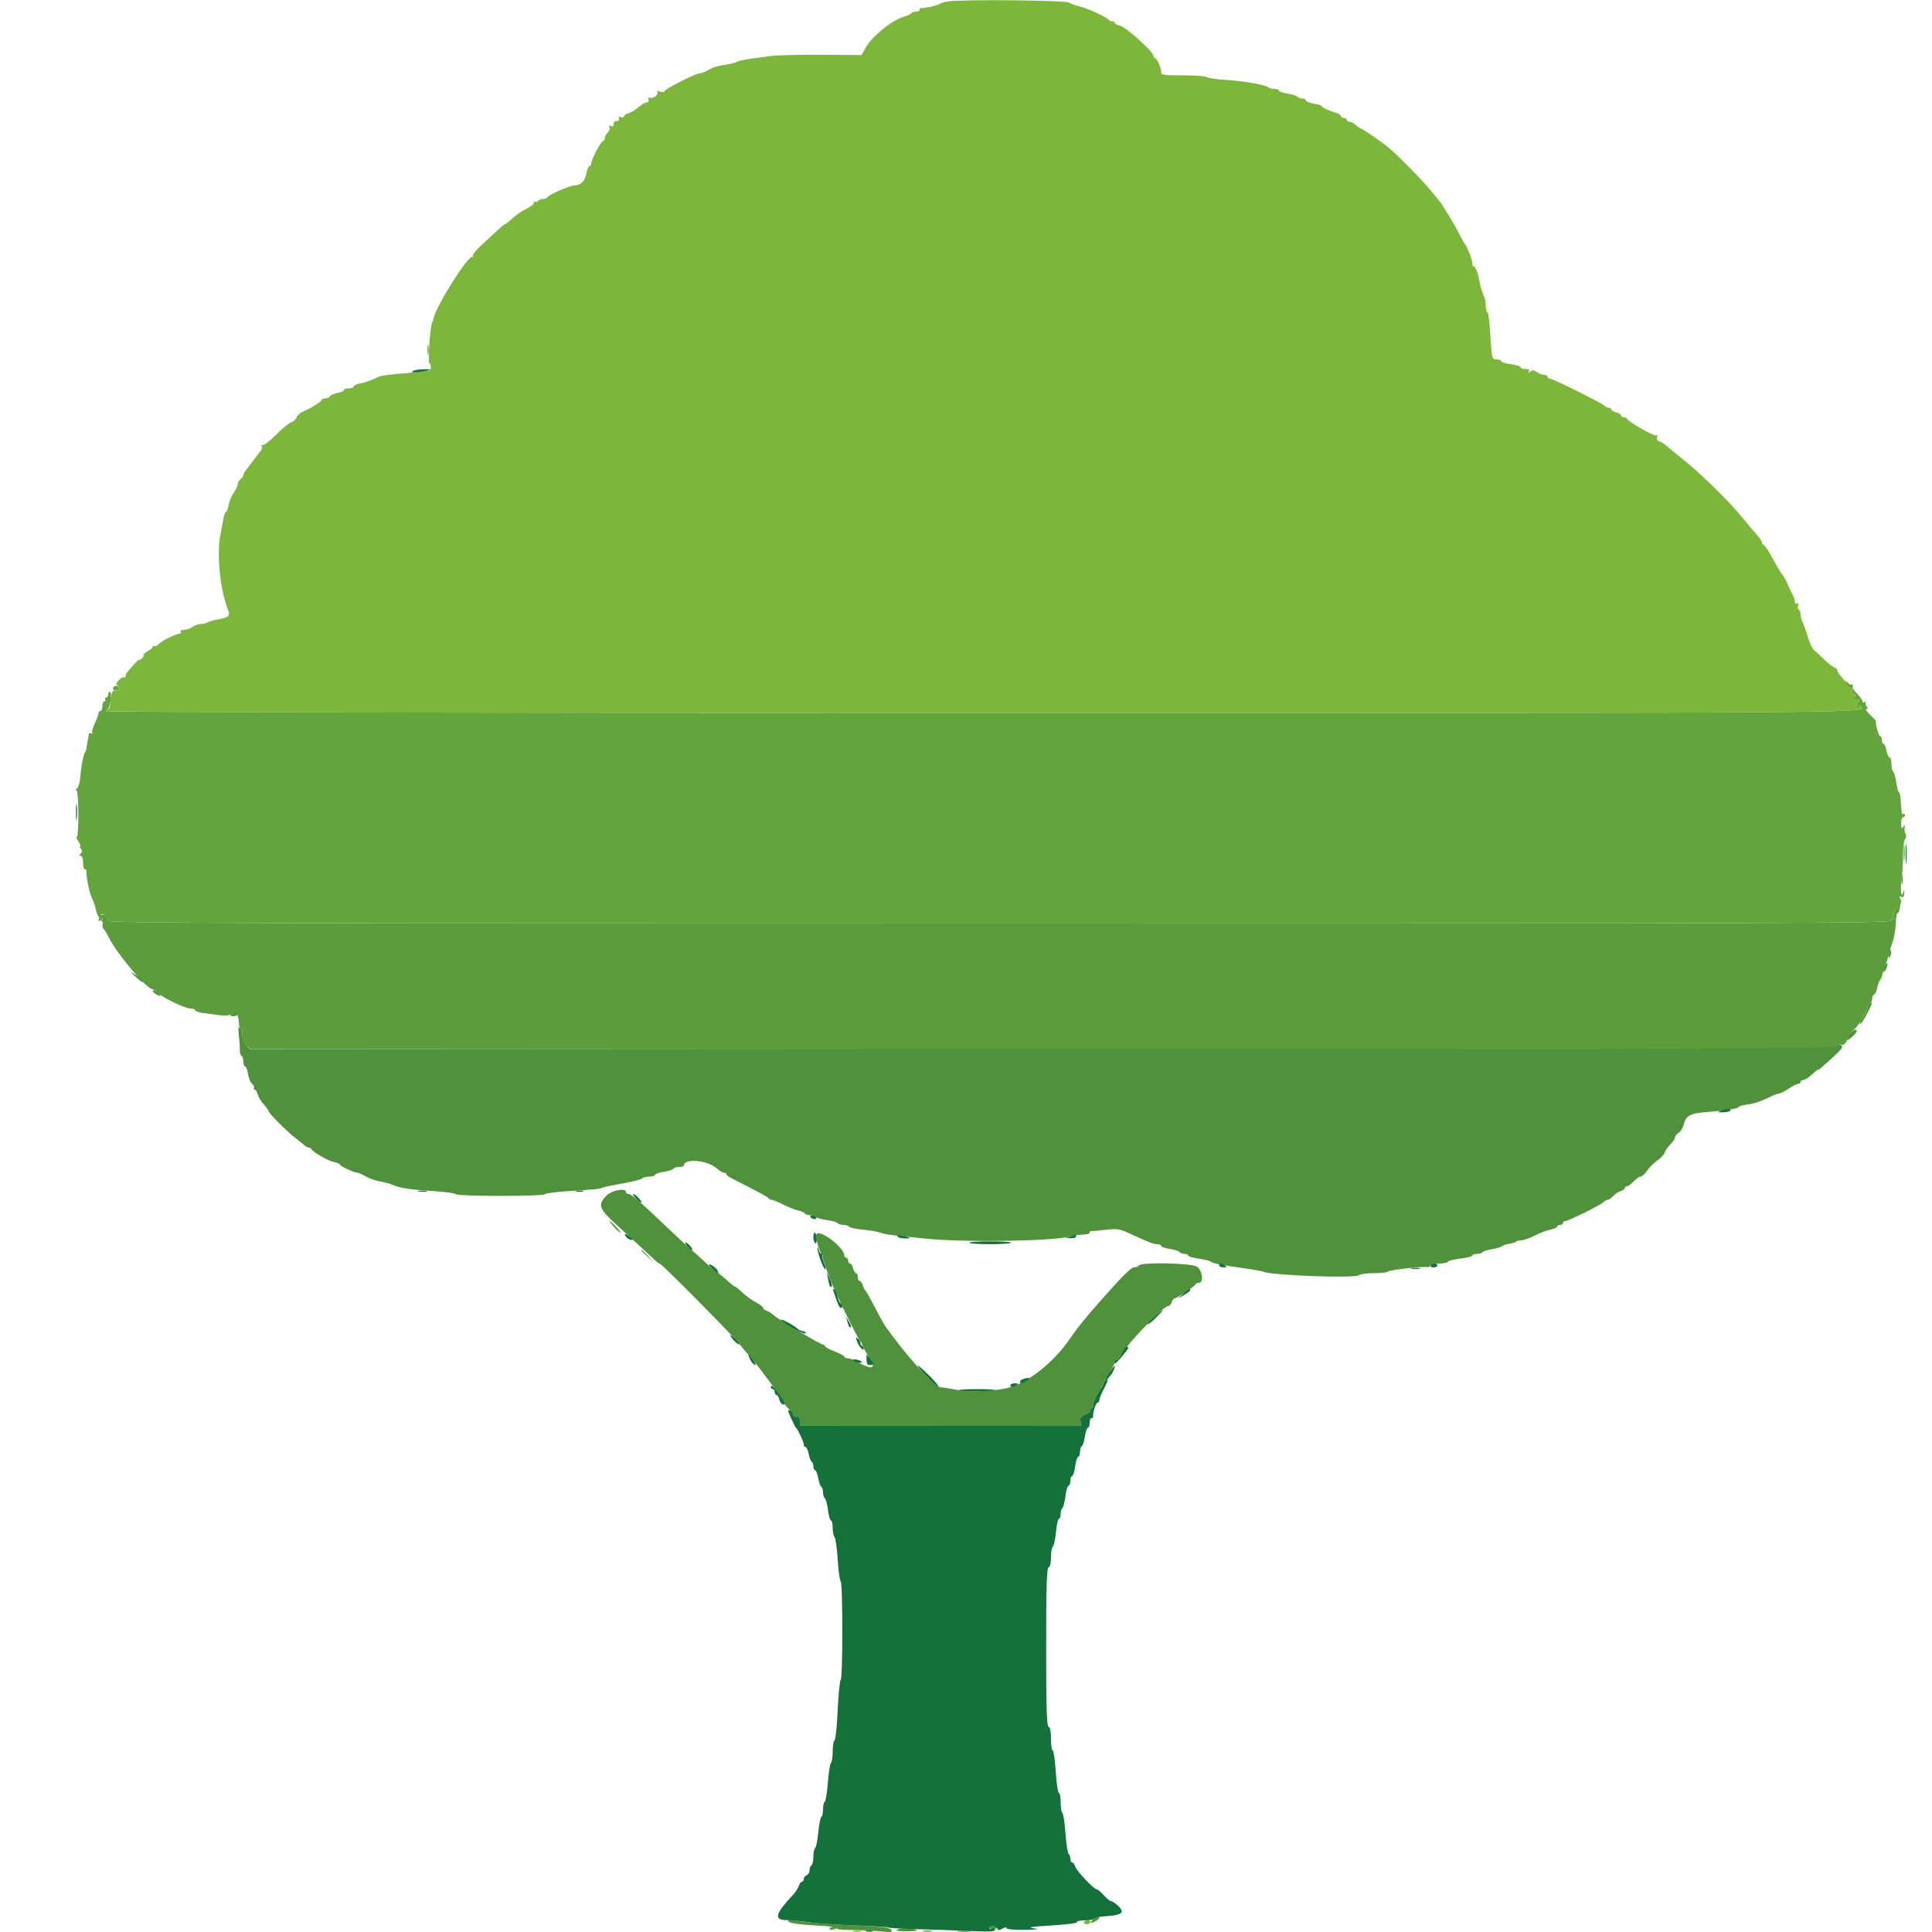 <svg id="svg" version="1.1" xmlns="http://www.w3.org/2000/svg" xmlns:xlink="http://www.w3.org/1999/xlink" width="400" height="400" viewBox="0, 0, 400,400"><g id="svgg"><path id="path0" d="M196.200 0.301 C 195.540 0.395,194.820 0.611,194.600 0.783 C 194.180 1.111,191.216 1.783,190.700 1.667 C 190.535 1.630,190.400 1.780,190.400 2.000 C 190.400 2.220,190.051 2.400,189.624 2.400 C 189.197 2.400,188.748 2.560,188.627 2.756 C 188.506 2.951,187.957 3.224,187.407 3.363 C 184.922 3.986,180.599 7.426,179.224 9.872 L 178.366 11.400 170.083 11.341 C 165.527 11.309,160.720 11.431,159.400 11.613 C 158.080 11.794,156.100 12.069,155.000 12.224 C 153.900 12.378,152.820 12.638,152.600 12.802 C 152.380 12.965,151.319 13.227,150.241 13.383 C 149.164 13.539,147.904 13.860,147.441 14.096 C 145.639 15.015,145.196 15.200,144.797 15.200 C 144.011 15.200,137.600 18.455,137.600 18.854 C 137.600 19.084,137.218 19.137,136.700 18.977 C 136.205 18.825,135.926 18.834,136.081 18.998 C 136.504 19.446,135.263 20.510,134.610 20.259 C 134.233 20.115,134.116 20.236,134.263 20.620 C 134.394 20.962,134.248 21.200,133.905 21.200 C 133.586 21.200,132.801 21.655,132.162 22.210 C 131.523 22.766,130.595 23.326,130.100 23.454 C 129.605 23.582,129.200 23.866,129.200 24.086 C 129.200 24.306,128.910 24.374,128.555 24.238 C 128.113 24.068,127.978 24.165,128.124 24.546 C 128.256 24.891,128.084 25.082,127.668 25.050 C 127.273 25.021,127.021 25.273,127.050 25.668 C 127.084 26.115,126.896 26.258,126.485 26.100 C 126.079 25.945,125.968 26.025,126.160 26.335 C 126.320 26.594,126.170 27.088,125.826 27.432 C 125.481 27.776,125.200 28.314,125.200 28.629 C 125.200 28.943,125.046 29.200,124.857 29.200 C 124.439 29.200,122.400 33.049,122.400 33.837 C 122.400 34.147,122.240 34.400,122.045 34.400 C 121.849 34.400,121.564 35.066,121.411 35.880 C 121.104 37.520,120.258 38.368,118.911 38.387 C 117.941 38.401,113.482 40.373,113.267 40.884 C 113.193 41.058,112.799 41.200,112.390 41.200 C 111.982 41.200,111.534 41.383,111.396 41.607 C 111.258 41.830,110.949 41.892,110.711 41.745 C 110.472 41.597,110.389 41.659,110.527 41.881 C 110.664 42.104,110.117 42.627,109.309 43.043 C 107.759 43.842,106.755 44.550,105.540 45.700 C 105.133 46.085,104.702 46.400,104.583 46.400 C 104.372 46.400,103.019 47.607,99.373 51.047 C 98.413 51.953,97.742 52.808,97.881 52.947 C 98.020 53.086,97.941 53.200,97.706 53.200 C 96.696 53.200,90.341 63.309,89.818 65.745 C 89.765 65.995,89.603 66.470,89.459 66.800 C 89.045 67.746,88.537 75.200,88.886 75.200 C 89.059 75.200,89.200 75.580,89.200 76.044 C 89.200 76.769,89.008 76.865,87.828 76.727 C 87.073 76.639,86.528 76.683,86.616 76.825 C 86.703 76.967,85.062 77.204,82.967 77.351 C 80.872 77.499,78.853 77.774,78.479 77.963 C 77.022 78.701,75.746 79.164,74.500 79.408 C 73.785 79.549,73.200 79.829,73.200 80.032 C 73.200 80.234,72.750 80.400,72.200 80.400 C 71.650 80.400,71.200 80.560,71.200 80.755 C 71.200 80.951,70.583 81.227,69.829 81.368 C 69.075 81.510,68.397 81.808,68.323 82.030 C 68.249 82.253,67.794 82.465,67.311 82.502 C 66.829 82.538,66.518 82.651,66.620 82.753 C 66.836 82.970,64.297 84.576,62.716 85.223 C 62.120 85.467,61.526 86.003,61.396 86.413 C 61.266 86.823,60.773 87.282,60.301 87.431 C 59.829 87.581,58.391 88.766,57.104 90.065 C 55.781 91.400,54.572 92.306,54.321 92.151 C 54.053 91.986,53.989 92.058,54.159 92.333 C 54.314 92.584,54.250 93.017,54.016 93.295 C 53.782 93.573,53.055 94.520,52.400 95.400 C 51.745 96.280,51.027 97.217,50.805 97.483 C 50.582 97.749,50.400 98.132,50.400 98.334 C 50.400 98.536,50.130 98.926,49.800 99.200 C 49.470 99.474,49.200 99.963,49.200 100.287 C 49.200 100.611,48.829 101.398,48.375 102.034 C 47.922 102.671,47.448 103.824,47.323 104.596 C 47.198 105.368,46.959 106.000,46.791 106.000 C 46.624 106.000,46.388 106.585,46.266 107.300 C 46.144 108.015,45.867 109.500,45.650 110.600 C 44.827 114.779,45.528 121.926,47.177 126.167 C 47.708 127.530,47.390 127.860,45.200 128.216 C 44.430 128.341,43.487 128.614,43.105 128.822 C 42.723 129.030,42.003 129.206,41.505 129.213 C 41.007 129.220,40.251 129.490,39.824 129.813 C 39.396 130.136,38.621 130.400,38.100 130.400 C 37.570 130.400,37.262 130.576,37.400 130.800 C 37.536 131.020,37.447 131.200,37.202 131.200 C 36.437 131.200,33.356 132.730,32.820 133.376 C 32.539 133.714,32.150 133.893,31.955 133.772 C 31.760 133.651,31.600 133.713,31.600 133.909 C 31.600 134.105,31.156 134.502,30.614 134.793 C 30.071 135.083,29.692 135.428,29.772 135.560 C 29.851 135.692,29.665 136.032,29.358 136.316 C 29.051 136.599,28.800 136.725,28.800 136.595 C 28.800 136.391,27.770 137.462,26.406 139.083 C 26.183 139.349,26.000 139.764,26.000 140.007 C 26.000 140.249,25.844 140.351,25.653 140.233 C 25.463 140.115,24.968 140.401,24.553 140.868 C 24.037 141.449,23.950 141.770,24.278 141.884 C 24.540 141.976,24.660 142.299,24.544 142.601 C 24.429 142.902,24.102 143.061,23.819 142.952 C 23.257 142.736,22.814 143.937,22.805 145.700 C 22.802 146.305,22.620 146.800,22.400 146.800 C 22.180 146.800,22.000 146.980,22.000 147.200 C 22.000 147.466,82.855 147.600,203.765 147.600 C 394.534 147.600,386.720 147.664,385.014 146.112 C 384.826 145.940,384.801 146.025,384.959 146.300 C 385.118 146.575,385.057 146.800,384.824 146.800 C 384.228 146.800,384.293 145.310,384.900 145.065 C 385.175 144.954,384.950 144.835,384.400 144.800 C 383.850 144.765,383.636 144.642,383.924 144.527 C 384.328 144.365,384.282 144.127,383.724 143.490 C 383.228 142.923,383.189 142.768,383.600 142.997 C 383.930 143.180,383.750 142.862,383.200 142.288 C 381.151 140.152,380.400 139.217,380.400 138.802 C 380.400 138.567,380.085 138.260,379.700 138.120 C 379.315 137.980,378.419 137.279,377.709 136.562 C 376.998 135.844,376.088 135.020,375.686 134.729 C 375.284 134.438,374.640 133.120,374.254 131.800 C 373.869 130.480,373.384 129.087,373.177 128.705 C 372.969 128.323,372.800 127.659,372.800 127.229 C 372.800 126.799,372.628 126.341,372.417 126.211 C 372.207 126.081,372.148 125.681,372.285 125.322 C 372.453 124.885,372.381 124.765,372.068 124.958 C 371.786 125.132,371.600 124.997,371.600 124.618 C 371.600 124.272,371.429 123.677,371.219 123.295 C 371.010 122.913,370.522 121.880,370.135 121.000 C 369.747 120.120,369.244 119.205,369.015 118.968 C 368.787 118.730,367.895 117.245,367.033 115.668 C 366.170 114.090,365.315 112.800,365.133 112.800 C 364.950 112.800,364.800 112.600,364.800 112.356 C 364.800 112.112,364.445 111.527,364.011 111.056 C 363.578 110.585,362.117 108.850,360.765 107.200 C 357.592 103.327,351.776 97.684,347.538 94.367 C 346.582 93.619,345.453 92.693,345.029 92.308 C 344.606 91.924,343.940 91.508,343.550 91.384 C 343.095 91.240,342.930 90.928,343.088 90.514 C 343.245 90.105,343.176 89.968,342.899 90.139 C 342.485 90.395,337.151 87.358,336.867 86.706 C 336.793 86.538,336.478 86.400,336.167 86.400 C 335.855 86.400,335.600 86.223,335.600 86.008 C 335.600 85.792,335.150 85.502,334.600 85.364 C 334.050 85.226,333.600 84.953,333.600 84.757 C 333.600 84.560,333.345 84.400,333.033 84.400 C 332.722 84.400,332.407 84.265,332.333 84.100 C 332.151 83.689,321.523 78.384,320.900 78.393 C 320.625 78.397,320.400 78.220,320.400 78.000 C 320.400 77.780,320.074 77.600,319.676 77.600 C 319.279 77.600,318.604 77.345,318.178 77.033 C 317.579 76.596,317.270 76.573,316.824 76.933 C 316.376 77.296,316.314 77.288,316.547 76.900 C 316.756 76.552,316.536 76.400,315.824 76.400 C 315.261 76.400,314.800 76.237,314.800 76.038 C 314.800 75.838,313.900 75.551,312.800 75.400 C 311.700 75.249,310.800 74.962,310.800 74.762 C 310.800 74.563,310.372 74.400,309.849 74.400 C 308.934 74.400,308.888 74.259,308.647 70.700 C 308.315 65.790,308.199 64.866,307.874 64.540 C 307.723 64.390,307.600 63.754,307.600 63.128 C 307.600 62.502,307.431 61.677,307.224 61.295 C 306.889 60.675,306.373 58.887,306.215 57.800 C 306.043 56.613,305.468 55.200,305.157 55.200 C 304.960 55.200,304.800 54.846,304.800 54.414 C 304.800 53.695,303.676 50.876,303.200 50.400 C 303.090 50.290,302.645 49.480,302.212 48.600 C 301.311 46.772,298.429 42.023,297.812 41.351 C 297.586 41.104,296.770 40.130,296.000 39.188 C 294.440 37.278,289.598 32.342,287.771 30.800 C 286.137 29.420,282.716 27.051,281.600 26.527 C 281.270 26.372,280.762 26.010,280.471 25.722 C 280.181 25.435,279.686 25.200,279.371 25.200 C 279.057 25.200,278.800 25.020,278.800 24.800 C 278.800 24.580,278.530 24.400,278.200 24.400 C 277.870 24.400,277.600 24.232,277.600 24.027 C 277.600 23.822,277.195 23.536,276.700 23.391 C 275.168 22.944,273.600 22.217,273.600 21.953 C 273.600 21.815,272.880 21.587,272.000 21.446 C 271.120 21.306,270.400 21.013,270.400 20.795 C 270.400 20.578,270.051 20.400,269.624 20.400 C 269.197 20.400,268.742 20.230,268.614 20.023 C 268.486 19.816,267.576 19.525,266.591 19.378 C 265.606 19.230,264.800 18.950,264.800 18.755 C 264.800 18.560,264.380 18.400,263.867 18.400 C 263.353 18.400,262.799 18.265,262.635 18.100 C 262.113 17.577,257.530 16.769,253.800 16.543 C 251.820 16.423,250.029 16.161,249.820 15.962 C 249.611 15.763,247.406 15.600,244.920 15.600 C 240.833 15.600,240.400 15.531,240.400 14.880 C 240.400 13.986,239.506 12.007,239.100 12.003 C 238.935 12.001,238.800 11.790,238.800 11.532 C 238.800 10.723,233.057 5.553,231.900 5.321 C 231.295 5.199,230.800 4.942,230.800 4.750 C 230.800 4.558,230.545 4.400,230.233 4.400 C 229.922 4.400,229.607 4.265,229.533 4.100 C 229.321 3.622,224.945 1.608,223.508 1.327 C 222.789 1.187,221.836 0.836,221.390 0.549 C 220.610 0.045,199.488 -0.163,196.200 0.301 M224.400 398.000 C 224.400 398.220,224.659 398.400,224.976 398.400 C 225.293 398.400,225.664 398.220,225.800 398.000 C 225.936 397.780,225.677 397.600,225.224 397.600 C 224.771 397.600,224.400 397.780,224.400 398.000 M176.705 399.883 C 177.202 399.979,177.922 399.975,178.305 399.875 C 178.687 399.775,178.280 399.696,177.400 399.701 C 176.520 399.705,176.207 399.787,176.705 399.883 " stroke="none" fill="#7cb73c" fill-rule="evenodd"></path><path id="path1" d="M394.131 176.600 C 394.133 178.140,394.205 178.721,394.292 177.891 C 394.379 177.061,394.377 175.801,394.289 175.091 C 394.200 174.381,394.129 175.060,394.131 176.600 M393.701 182.200 C 393.705 183.080,393.787 183.393,393.883 182.895 C 393.979 182.398,393.975 181.678,393.875 181.295 C 393.775 180.913,393.696 181.320,393.701 182.200 M392.502 188.347 C 391.843 189.239,391.759 189.608,392.127 190.006 C 392.493 190.402,392.487 190.454,392.100 190.235 C 391.793 190.062,391.600 190.194,391.600 190.576 C 391.600 191.140,373.928 191.200,207.000 191.200 C 50.470 191.200,22.400 191.116,22.400 190.649 C 22.400 189.697,21.206 188.945,20.776 189.626 C 20.576 189.942,20.412 190.380,20.412 190.600 C 20.412 190.820,20.587 190.730,20.800 190.400 C 21.217 189.755,21.398 190.260,21.217 191.557 C 21.174 191.864,21.287 192.224,21.469 192.357 C 21.651 192.491,22.156 193.320,22.592 194.200 C 24.223 197.498,30.394 204.800,31.550 204.800 C 31.715 204.800,32.215 205.141,32.663 205.558 C 33.845 206.659,38.321 208.800,39.441 208.800 C 39.968 208.800,40.400 208.962,40.400 209.160 C 40.400 209.358,41.165 209.615,42.100 209.732 C 43.035 209.849,44.561 210.056,45.491 210.191 C 46.474 210.335,47.534 210.249,48.025 209.987 C 49.136 209.392,49.305 209.714,49.573 212.924 C 49.588 213.102,49.755 213.152,49.943 213.035 C 50.132 212.918,50.238 213.432,50.179 214.176 C 50.102 215.150,50.321 215.762,50.960 216.362 L 51.847 217.196 216.286 217.298 C 306.726 217.354,380.638 217.262,380.534 217.093 C 380.430 216.925,380.132 216.914,379.872 217.070 C 379.564 217.255,379.579 217.132,379.915 216.718 C 380.201 216.365,380.768 216.171,381.192 216.282 C 381.772 216.434,382.096 216.145,382.540 215.082 C 382.862 214.312,383.369 213.528,383.666 213.341 C 384.434 212.858,386.320 209.859,386.628 208.632 C 386.770 208.065,387.047 207.600,387.243 207.600 C 387.440 207.600,387.600 207.255,387.600 206.833 C 387.600 206.412,387.784 206.005,388.009 205.930 C 388.234 205.855,388.514 205.261,388.633 204.609 C 388.751 203.958,389.013 203.225,389.216 202.981 C 389.418 202.737,389.650 202.191,389.731 201.769 C 389.812 201.346,390.083 200.500,390.333 199.890 C 390.583 199.279,390.867 198.379,390.962 197.890 C 391.058 197.400,391.428 196.194,391.783 195.208 C 392.139 194.222,392.468 192.395,392.515 191.147 C 392.562 189.899,392.714 188.949,392.854 189.035 C 392.994 189.120,393.194 188.743,393.299 188.195 C 393.536 186.954,393.532 186.955,392.502 188.347 M171.800 399.200 C 171.505 399.678,172.289 399.678,173.400 399.200 C 174.114 398.893,174.085 398.853,173.124 398.828 C 172.532 398.813,171.936 398.980,171.800 399.200 M191.100 399.882 C 191.595 399.978,192.405 399.978,192.900 399.882 C 193.395 399.787,192.990 399.709,192.000 399.709 C 191.010 399.709,190.605 399.787,191.100 399.882 " stroke="none" fill="#5d9c3c" fill-rule="evenodd"></path><path id="path2" d="M391.216 196.600 C 390.871 198.389,390.875 198.485,391.265 198.095 C 391.491 197.869,391.589 197.351,391.484 196.942 C 391.379 196.534,391.258 196.380,391.216 196.600 M390.133 200.229 C 389.881 200.763,389.826 201.200,390.011 201.200 C 390.358 201.200,390.981 199.647,390.732 199.399 C 390.655 199.322,390.385 199.695,390.133 200.229 M27.200 201.322 C 27.200 201.402,27.740 201.949,28.400 202.537 C 29.060 203.125,29.600 203.459,29.600 203.278 C 29.600 203.098,29.060 202.551,28.400 202.063 C 27.740 201.575,27.200 201.242,27.200 201.322 M31.600 205.100 C 31.600 205.269,31.960 205.632,32.400 205.907 C 32.840 206.182,33.200 206.269,33.200 206.100 C 33.200 205.931,32.840 205.568,32.400 205.293 C 31.960 205.018,31.600 204.931,31.600 205.100 M386.617 208.676 C 386.468 209.267,385.987 210.257,385.546 210.876 C 385.106 211.494,384.906 212.000,385.102 212.000 C 385.298 212.000,385.895 211.147,386.429 210.104 C 387.736 207.552,387.720 207.600,387.277 207.600 C 387.062 207.600,386.765 208.084,386.617 208.676 M48.000 210.000 C 47.515 210.314,47.572 210.389,48.300 210.394 C 48.795 210.397,49.200 210.220,49.200 210.000 C 49.200 209.499,48.776 209.499,48.000 210.000 M49.451 214.400 C 49.591 215.610,49.685 216.996,49.659 217.480 C 49.633 217.964,49.789 218.470,50.006 218.604 C 50.223 218.738,50.400 219.287,50.400 219.824 C 50.400 220.361,50.557 220.800,50.749 220.800 C 50.941 220.800,51.209 221.497,51.345 222.348 C 51.481 223.199,51.862 224.120,52.192 224.393 C 52.522 224.667,52.693 225.050,52.572 225.245 C 52.451 225.440,52.524 225.600,52.733 225.600 C 52.942 225.600,53.224 226.042,53.360 226.583 C 53.496 227.124,54.055 228.050,54.603 228.641 C 55.152 229.233,55.600 229.859,55.600 230.032 C 55.600 230.450,59.469 234.336,61.144 235.600 C 61.873 236.150,62.711 236.825,63.006 237.100 C 63.301 237.375,63.721 237.600,63.938 237.600 C 64.155 237.600,64.393 237.735,64.467 237.900 C 64.734 238.501,67.864 240.307,69.115 240.581 C 69.822 240.737,70.400 240.987,70.400 241.137 C 70.400 241.432,73.354 242.800,73.991 242.800 C 74.202 242.800,74.998 243.149,75.758 243.576 C 76.518 244.003,77.828 244.466,78.670 244.605 C 79.511 244.744,80.560 245.011,81.000 245.198 C 82.898 246.004,84.446 246.248,90.100 246.630 C 92.465 246.790,94.400 247.073,94.400 247.260 C 94.400 247.447,98.540 247.600,103.600 247.600 C 108.660 247.600,112.800 247.447,112.800 247.260 C 112.800 247.073,115.005 246.779,117.700 246.606 C 123.387 246.241,123.992 246.180,124.800 245.881 C 125.130 245.759,125.940 245.565,126.600 245.450 C 130.514 244.768,132.646 244.268,132.980 243.956 C 133.189 243.760,133.864 243.600,134.480 243.600 C 135.096 243.600,135.600 243.440,135.600 243.245 C 135.600 243.050,136.406 242.770,137.391 242.622 C 138.376 242.475,139.286 242.184,139.414 241.977 C 139.542 241.770,140.087 241.600,140.624 241.600 C 141.161 241.600,141.600 241.461,141.600 241.291 C 141.600 239.756,146.519 240.195,148.396 241.897 C 148.944 242.394,149.619 242.800,149.896 242.800 C 150.173 242.800,150.400 242.937,150.400 243.105 C 150.400 243.273,150.750 243.588,151.178 243.805 C 157.330 246.927,159.021 247.839,159.133 248.095 C 159.207 248.263,159.477 248.401,159.733 248.402 C 159.990 248.403,161.059 248.839,162.109 249.372 C 163.159 249.905,164.552 250.458,165.204 250.601 C 165.857 250.744,166.494 251.028,166.619 251.231 C 166.745 251.434,167.276 251.600,167.800 251.600 C 168.324 251.600,168.854 251.763,168.977 251.963 C 169.100 252.162,170.100 252.449,171.200 252.600 C 172.300 252.751,173.300 253.038,173.423 253.237 C 173.546 253.437,174.076 253.600,174.600 253.600 C 175.124 253.600,175.655 253.766,175.781 253.969 C 175.906 254.171,177.222 254.453,178.704 254.595 C 180.187 254.736,181.760 255.008,182.200 255.198 C 182.640 255.389,183.990 255.645,185.200 255.768 C 186.410 255.891,189.200 256.184,191.400 256.420 C 199.365 257.273,218.120 256.998,221.685 255.976 C 222.405 255.769,223.581 255.600,224.297 255.600 C 225.014 255.600,225.600 255.420,225.600 255.200 C 225.600 254.980,225.735 254.831,225.900 254.870 C 226.065 254.908,227.402 254.799,228.871 254.626 C 231.248 254.347,231.777 254.421,233.671 255.294 C 237.808 257.202,238.835 257.600,239.614 257.600 C 240.046 257.600,240.400 257.760,240.400 257.955 C 240.400 258.150,241.206 258.430,242.191 258.578 C 243.176 258.725,244.086 259.016,244.214 259.223 C 244.342 259.430,244.797 259.600,245.224 259.600 C 245.651 259.600,246.000 259.757,246.000 259.948 C 246.000 260.140,246.941 260.422,248.090 260.574 C 249.240 260.727,250.365 260.997,250.590 261.175 C 251.094 261.574,252.733 261.905,257.400 262.553 C 259.380 262.827,261.270 263.166,261.600 263.305 C 263.425 264.076,280.662 264.698,281.342 264.018 C 281.572 263.788,282.973 263.600,284.456 263.600 C 285.939 263.600,287.249 263.444,287.368 263.252 C 287.566 262.932,294.395 262.166,295.470 262.344 C 295.728 262.386,296.054 262.236,296.193 262.011 C 296.333 261.785,297.146 261.600,298.000 261.600 C 298.854 261.600,299.659 261.428,299.789 261.218 C 299.918 261.009,301.099 260.715,302.412 260.567 C 303.725 260.418,304.800 260.140,304.800 259.948 C 304.800 259.757,305.239 259.600,305.776 259.600 C 306.313 259.600,306.849 259.444,306.968 259.253 C 307.086 259.061,307.942 258.784,308.871 258.635 C 309.800 258.486,310.754 258.204,310.990 258.008 C 311.227 257.812,311.904 257.587,312.495 257.508 C 313.086 257.428,313.697 257.237,313.852 257.082 C 314.007 256.927,314.508 256.799,314.967 256.798 C 315.425 256.797,316.678 256.351,317.751 255.807 C 318.824 255.263,320.309 254.703,321.051 254.564 C 321.793 254.425,322.400 254.151,322.400 253.955 C 322.400 253.760,322.670 253.600,323.000 253.600 C 323.330 253.600,323.600 253.420,323.600 253.200 C 323.600 252.980,323.811 252.800,324.070 252.800 C 324.719 252.800,331.278 249.563,331.929 248.921 C 332.219 248.635,332.648 248.400,332.882 248.400 C 333.115 248.400,333.597 248.066,333.953 247.657 C 334.309 247.249,335.005 246.787,335.500 246.630 C 335.995 246.474,336.400 246.178,336.400 245.973 C 336.400 245.768,336.604 245.600,336.854 245.600 C 337.104 245.600,337.725 245.150,338.235 244.600 C 338.745 244.050,339.395 243.599,339.681 243.599 C 339.966 243.598,340.560 243.054,341.000 242.389 C 341.440 241.724,342.385 240.779,343.101 240.290 C 343.816 239.800,344.513 239.055,344.649 238.634 C 344.785 238.213,345.324 237.439,345.848 236.916 C 346.372 236.392,346.800 235.745,346.800 235.478 C 346.800 235.211,347.144 234.778,347.564 234.515 C 347.984 234.253,348.444 233.508,348.587 232.861 C 348.991 231.021,349.900 230.506,353.200 230.251 C 357.441 229.922,359.767 229.555,360.008 229.177 C 360.122 228.998,361.028 228.754,362.022 228.635 C 363.016 228.516,364.722 227.965,365.814 227.411 C 366.906 226.857,368.035 226.403,368.321 226.402 C 368.608 226.401,369.505 225.950,370.314 225.400 C 371.123 224.850,372.014 224.400,372.293 224.400 C 372.572 224.400,372.800 224.220,372.800 224.000 C 372.800 223.780,373.051 223.600,373.358 223.600 C 373.664 223.600,374.474 223.078,375.158 222.440 C 375.841 221.801,376.400 221.358,376.400 221.455 C 376.400 221.667,376.957 221.201,379.707 218.686 C 381.384 217.151,381.683 216.699,381.209 216.406 C 380.816 216.163,380.403 216.235,379.978 216.620 C 379.420 217.125,358.035 217.200,215.538 217.200 L 51.739 217.200 50.916 216.300 C 50.383 215.717,50.124 214.949,50.181 214.117 C 50.230 213.411,50.134 212.917,49.969 213.019 C 49.804 213.121,49.562 212.979,49.432 212.702 C 49.302 212.426,49.311 213.190,49.451 214.400 M383.023 214.089 C 382.095 215.414,382.269 215.708,383.400 214.725 C 383.950 214.247,384.400 213.708,384.400 213.528 C 384.400 212.898,383.640 213.207,383.023 214.089 M125.500 247.594 C 123.738 249.444,124.019 250.274,127.469 253.410 C 130.029 255.737,133.113 258.582,135.808 261.100 C 136.102 261.375,136.445 261.600,136.570 261.600 C 136.955 261.600,151.306 276.076,153.003 278.176 C 153.881 279.263,155.016 280.607,155.525 281.162 C 156.945 282.710,162.425 290.160,162.402 290.509 C 162.391 290.679,162.836 291.272,163.391 291.827 C 163.946 292.382,164.400 293.003,164.400 293.206 C 164.400 293.409,164.670 293.471,165.000 293.345 C 165.438 293.177,165.600 293.393,165.600 294.147 L 165.600 295.180 194.745 295.195 L 223.891 295.210 223.711 294.268 C 223.567 293.514,223.777 293.224,224.760 292.816 C 225.437 292.536,225.891 292.148,225.771 291.954 C 225.651 291.759,225.743 291.600,225.976 291.600 C 226.209 291.600,226.400 291.192,226.400 290.693 C 226.400 290.194,226.825 289.159,227.344 288.393 C 227.862 287.627,228.415 286.592,228.572 286.094 C 228.729 285.596,229.029 285.294,229.239 285.424 C 229.448 285.553,229.570 285.501,229.510 285.308 C 229.403 284.967,230.773 282.004,231.223 281.600 C 231.346 281.490,231.752 280.950,232.125 280.400 C 234.187 277.362,240.956 270.400,241.847 270.400 C 242.122 270.400,242.460 270.040,242.600 269.600 C 242.740 269.160,243.017 268.800,243.215 268.800 C 243.655 268.800,247.346 266.321,247.533 265.900 C 247.607 265.735,247.922 265.600,248.233 265.600 C 249.270 265.600,248.943 262.986,247.814 262.246 C 246.667 261.494,236.244 261.281,235.800 262.000 C 235.664 262.220,235.231 262.400,234.837 262.400 C 234.162 262.400,232.548 263.999,227.722 269.452 C 224.729 272.834,222.894 275.114,221.499 277.184 C 218.173 282.120,212.588 286.485,208.400 287.423 C 205.621 288.045,200.657 288.240,198.400 287.816 C 195.715 287.312,195.396 287.261,194.756 287.231 C 193.474 287.170,187.632 280.717,183.299 274.576 C 182.924 274.045,181.798 271.996,180.454 269.400 C 179.885 268.300,179.304 267.310,179.164 267.200 C 179.023 267.090,178.781 266.595,178.627 266.100 C 178.472 265.605,178.178 265.200,177.973 265.200 C 177.768 265.200,177.600 264.840,177.600 264.400 C 177.600 263.960,177.440 263.600,177.243 263.600 C 177.047 263.600,176.774 263.150,176.636 262.600 C 176.498 262.050,176.208 261.600,175.992 261.600 C 175.777 261.600,175.600 261.330,175.600 261.000 C 175.600 260.670,175.420 260.400,175.200 260.400 C 174.980 260.400,174.798 260.175,174.796 259.900 C 174.783 258.284,169.722 254.432,169.047 255.524 C 168.755 255.996,169.655 259.348,170.166 259.694 C 170.405 259.856,170.473 259.991,170.318 259.994 C 170.045 260.000,171.417 263.946,172.685 266.800 C 174.533 270.961,177.757 277.432,178.088 277.645 C 178.297 277.779,178.455 278.049,178.439 278.245 C 178.423 278.440,179.038 279.590,179.806 280.800 C 181.575 283.587,180.747 283.796,176.705 281.581 C 176.323 281.371,175.738 281.200,175.405 281.200 C 175.072 281.200,174.800 281.060,174.800 280.888 C 174.800 280.716,173.900 280.227,172.800 279.800 C 171.700 279.373,170.800 278.884,170.800 278.712 C 170.800 278.540,170.635 278.400,170.433 278.400 C 169.907 278.400,161.167 273.201,160.238 272.335 C 159.810 271.936,159.131 271.505,158.729 271.378 C 158.328 271.250,158.000 270.982,158.000 270.781 C 158.000 270.580,157.325 270.063,156.500 269.632 C 155.675 269.200,154.425 268.296,153.722 267.624 C 153.019 266.951,152.339 266.400,152.211 266.400 C 152.083 266.400,151.337 265.815,150.554 265.100 C 149.770 264.385,148.854 263.644,148.518 263.454 C 148.181 263.264,146.982 262.248,145.853 261.196 C 144.724 260.145,143.301 258.861,142.691 258.343 C 142.081 257.824,140.352 256.230,138.849 254.800 C 132.676 248.929,130.700 247.200,130.164 247.200 C 129.854 247.200,129.600 247.020,129.600 246.800 C 129.600 245.854,126.604 246.435,125.500 247.594 M226.125 397.549 C 225.695 398.237,225.736 398.261,226.625 397.849 C 227.665 397.367,227.919 396.800,227.096 396.800 C 226.819 396.800,226.382 397.137,226.125 397.549 M163.293 397.865 C 163.624 398.195,165.643 398.475,168.986 398.654 C 172.081 398.819,173.852 399.054,173.384 399.237 C 172.918 399.420,173.978 399.556,176.000 399.575 C 177.870 399.592,180.660 399.724,182.200 399.868 C 184.665 400.100,184.941 400.059,184.503 399.529 C 184.113 399.054,182.493 398.866,176.903 398.645 C 172.997 398.491,168.221 398.136,166.290 397.858 C 163.438 397.447,162.877 397.448,163.293 397.865 M204.800 399.114 C 204.800 399.287,205.160 399.429,205.600 399.429 C 206.040 399.429,206.400 399.287,206.400 399.114 C 206.400 398.941,206.040 398.800,205.600 398.800 C 205.160 398.800,204.800 398.941,204.800 399.114 M185.674 399.546 C 185.364 399.742,186.246 399.872,187.819 399.861 C 189.377 399.850,190.179 399.720,189.745 399.549 C 188.716 399.144,186.310 399.142,185.674 399.546 M198.300 399.889 C 199.015 399.978,200.185 399.978,200.900 399.889 C 201.615 399.801,201.030 399.728,199.600 399.728 C 198.170 399.728,197.585 399.801,198.300 399.889 " stroke="none" fill="#50923c" fill-rule="evenodd"></path><path id="path3" d="M85.340 76.896 C 85.207 77.112,85.910 77.146,87.057 76.980 C 89.623 76.607,89.804 76.371,87.456 76.460 C 86.417 76.499,85.465 76.695,85.340 76.896 M15.731 168.200 C 15.733 169.740,15.805 170.321,15.892 169.491 C 15.979 168.661,15.977 167.401,15.889 166.691 C 15.800 165.981,15.729 166.660,15.731 168.200 M394.540 176.800 C 394.540 178.670,394.609 179.435,394.693 178.500 C 394.777 177.565,394.777 176.035,394.693 175.100 C 394.609 174.165,394.540 174.930,394.540 176.800 M356.200 229.987 C 355.554 230.255,355.652 230.315,356.714 230.298 C 357.437 230.287,358.123 230.125,358.238 229.939 C 358.499 229.516,357.268 229.545,356.200 229.987 M86.705 246.683 C 87.202 246.779,87.922 246.775,88.305 246.675 C 88.687 246.575,88.280 246.496,87.400 246.501 C 86.520 246.505,86.207 246.587,86.705 246.683 M119.300 246.676 C 119.685 246.776,120.315 246.776,120.700 246.676 C 121.085 246.575,120.770 246.493,120.000 246.493 C 119.230 246.493,118.915 246.575,119.300 246.676 M131.686 248.146 C 132.189 248.667,132.674 249.028,132.764 248.949 C 132.997 248.745,131.548 247.200,131.124 247.200 C 130.930 247.200,131.183 247.626,131.686 248.146 M167.800 252.000 C 167.936 252.220,168.317 252.400,168.647 252.400 C 168.977 252.400,169.136 252.220,169.000 252.000 C 168.864 251.780,168.483 251.600,168.153 251.600 C 167.823 251.600,167.664 251.780,167.800 252.000 M129.439 255.756 C 129.561 256.076,129.944 256.446,130.288 256.578 C 131.263 256.952,131.214 256.669,130.168 255.887 C 129.451 255.350,129.270 255.318,129.439 255.756 M168.400 256.176 C 168.400 256.713,168.573 257.260,168.785 257.391 C 169.005 257.527,169.134 257.110,169.085 256.415 C 168.984 254.973,168.400 254.769,168.400 256.176 M185.804 256.006 C 185.938 256.223,186.607 256.400,187.290 256.400 C 188.801 256.400,188.649 256.200,186.880 255.863 C 186.055 255.706,185.652 255.760,185.804 256.006 M221.600 256.000 L 220.600 256.320 221.700 256.360 C 222.305 256.382,222.800 256.220,222.800 256.000 C 222.800 255.780,222.755 255.618,222.700 255.640 C 222.645 255.662,222.150 255.824,221.600 256.000 M200.661 257.300 C 200.764 257.465,202.716 257.600,205.000 257.600 C 207.284 257.600,209.236 257.465,209.337 257.300 C 209.439 257.135,207.487 257.000,204.999 257.000 C 202.511 257.000,200.559 257.135,200.661 257.300 M142.293 258.000 C 142.670 258.440,143.116 258.800,143.285 258.800 C 143.454 258.800,143.284 258.440,142.907 258.000 C 142.530 257.560,142.084 257.200,141.915 257.200 C 141.746 257.200,141.916 257.560,142.293 258.000 M169.252 258.400 C 169.176 259.216,170.484 262.800,170.859 262.800 C 171.024 262.800,170.906 262.193,170.595 261.451 C 170.285 260.709,170.145 259.989,170.283 259.851 C 170.420 259.713,170.336 259.600,170.094 259.600 C 169.853 259.600,169.578 259.195,169.482 258.700 C 169.387 258.205,169.284 258.070,169.252 258.400 M146.800 261.850 C 146.800 262.096,148.389 263.600,148.649 263.600 C 148.718 263.600,148.687 263.371,148.580 263.091 C 148.365 262.531,146.800 261.439,146.800 261.850 M252.400 262.000 C 252.400 262.220,252.805 262.397,253.300 262.394 C 254.028 262.389,254.085 262.314,253.600 262.000 C 252.824 261.499,252.400 261.499,252.400 262.000 M296.200 262.000 C 296.064 262.220,296.323 262.400,296.776 262.400 C 297.229 262.400,297.600 262.220,297.600 262.000 C 297.600 261.780,297.341 261.600,297.024 261.600 C 296.707 261.600,296.336 261.780,296.200 262.000 M292.305 262.683 C 292.802 262.779,293.522 262.775,293.905 262.675 C 294.287 262.575,293.880 262.496,293.000 262.501 C 292.120 262.505,291.807 262.587,292.305 262.683 M171.434 264.800 C 171.714 266.312,171.884 266.649,172.206 266.327 C 172.320 266.214,172.134 265.509,171.794 264.761 L 171.175 263.400 171.434 264.800 M172.522 267.244 C 172.646 267.550,172.968 268.475,173.237 269.300 C 173.506 270.125,173.878 270.800,174.063 270.800 C 174.516 270.800,174.493 270.104,174.031 269.819 C 173.828 269.694,173.544 269.055,173.400 268.400 C 173.256 267.745,172.949 267.092,172.717 266.949 C 172.470 266.796,172.390 266.918,172.522 267.244 M245.000 267.830 L 243.800 268.855 245.100 268.141 C 245.815 267.749,246.400 267.286,246.400 267.114 C 246.400 266.659,246.323 266.699,245.000 267.830 M239.031 272.597 C 238.167 273.366,237.540 274.074,237.637 274.170 C 237.734 274.267,238.517 273.638,239.377 272.773 C 241.314 270.824,241.129 270.730,239.031 272.597 M175.433 273.600 C 175.730 274.714,175.919 275.014,176.167 274.766 C 176.259 274.674,176.072 274.149,175.751 273.599 L 175.167 272.600 175.433 273.600 M162.211 273.738 C 164.370 275.210,166.800 276.428,166.800 276.038 C 166.800 275.797,166.543 275.600,166.229 275.600 C 165.914 275.600,165.416 275.375,165.121 275.100 C 164.452 274.475,162.188 273.200,161.749 273.200 C 161.569 273.200,161.777 273.442,162.211 273.738 M151.200 276.469 C 151.200 276.866,152.806 278.527,153.001 278.332 C 153.109 278.225,152.748 277.714,152.198 277.199 C 151.649 276.683,151.200 276.354,151.200 276.469 M177.407 277.623 C 177.734 278.654,178.800 279.900,178.800 279.252 C 178.800 279.029,178.617 278.734,178.393 278.596 C 178.170 278.458,178.061 278.222,178.151 278.072 C 178.242 277.923,178.044 277.549,177.713 277.242 C 177.184 276.753,177.146 276.800,177.407 277.623 M232.228 280.200 C 231.813 280.970,231.322 281.600,231.137 281.600 C 230.952 281.600,230.806 281.825,230.813 282.100 C 230.824 282.530,231.405 281.952,233.210 279.717 C 233.680 279.135,233.709 278.800,233.291 278.800 C 233.121 278.800,232.643 279.430,232.228 280.200 M155.263 281.378 C 155.508 281.916,155.956 282.451,156.258 282.567 C 156.581 282.691,156.446 282.288,155.929 281.589 C 154.860 280.144,154.674 280.085,155.263 281.378 M179.400 281.494 C 179.400 282.308,179.598 282.629,180.100 282.629 C 180.485 282.629,180.800 282.507,180.800 282.359 C 180.800 282.210,180.485 281.700,180.100 281.224 L 179.400 280.360 179.400 281.494 M176.606 281.610 C 176.872 282.040,178.400 282.380,178.400 282.009 C 178.400 281.835,177.955 281.608,177.412 281.504 C 176.869 281.401,176.506 281.448,176.606 281.610 M190.000 282.752 C 190.000 283.215,194.042 287.291,194.272 287.061 C 194.379 286.954,193.462 285.869,192.234 284.651 C 191.005 283.432,190.000 282.578,190.000 282.752 M229.500 284.543 C 228.895 285.500,228.400 286.410,228.400 286.563 C 228.400 286.717,227.950 287.505,227.400 288.314 C 226.850 289.123,226.400 290.194,226.400 290.693 C 226.400 291.192,226.209 291.600,225.976 291.600 C 225.743 291.600,225.651 291.759,225.771 291.954 C 225.891 292.148,225.437 292.536,224.760 292.816 C 223.777 293.224,223.567 293.514,223.711 294.268 L 223.891 295.210 194.745 295.195 L 165.600 295.180 165.600 294.147 C 165.600 293.410,165.434 293.178,165.020 293.337 C 164.670 293.471,164.343 293.251,164.194 292.780 C 163.981 292.111,163.200 291.644,163.200 292.186 C 163.200 292.455,164.563 295.362,164.800 295.600 C 165.259 296.060,166.400 298.508,166.400 299.032 C 166.400 299.345,166.572 299.600,166.782 299.600 C 166.992 299.600,167.282 300.232,167.427 301.004 C 167.572 301.777,167.850 302.507,168.045 302.628 C 168.240 302.749,168.400 303.197,168.400 303.624 C 168.400 304.051,168.564 304.400,168.765 304.400 C 168.966 304.400,169.251 305.119,169.400 305.998 C 169.548 306.877,169.834 307.697,170.035 307.822 C 170.236 307.946,170.400 308.476,170.400 309.000 C 170.400 309.524,170.567 310.056,170.772 310.183 C 170.977 310.309,171.267 311.400,171.418 312.606 C 171.569 313.813,171.851 314.800,172.046 314.800 C 172.241 314.800,172.400 315.484,172.400 316.320 C 172.400 317.156,172.571 318.011,172.781 318.221 C 172.991 318.431,173.287 320.543,173.441 322.914 C 173.594 325.286,173.873 327.321,174.060 327.437 C 174.504 327.712,174.504 347.488,174.060 347.763 C 173.873 347.879,173.593 350.724,173.437 354.087 C 173.282 357.449,172.985 360.260,172.778 360.333 C 172.570 360.407,172.400 361.431,172.400 362.610 C 172.400 363.788,172.242 364.851,172.048 364.970 C 171.854 365.090,171.568 366.900,171.411 368.993 C 171.254 371.086,170.962 372.900,170.763 373.023 C 170.563 373.146,170.400 373.856,170.400 374.600 C 170.400 375.344,170.241 376.051,170.048 376.171 C 169.854 376.290,169.568 377.740,169.414 379.392 C 169.259 381.043,168.967 382.496,168.766 382.621 C 168.565 382.745,168.400 383.546,168.400 384.400 C 168.400 385.254,168.220 386.064,168.000 386.200 C 167.780 386.336,167.600 386.802,167.600 387.236 C 167.600 387.670,167.330 388.129,167.000 388.255 C 166.670 388.382,166.400 388.736,166.400 389.043 C 166.400 389.349,166.232 389.600,166.027 389.600 C 165.822 389.600,165.530 389.990,165.379 390.466 C 165.228 390.942,164.721 391.739,164.252 392.235 C 160.465 396.248,160.140 397.527,162.900 397.544 C 163.835 397.549,165.860 397.745,167.400 397.978 C 168.940 398.212,173.170 398.507,176.800 398.635 C 180.430 398.762,183.670 398.965,184.000 399.084 C 184.330 399.204,187.210 399.361,190.400 399.434 C 193.590 399.507,198.405 399.673,201.100 399.803 C 204.675 399.975,206.000 399.914,206.000 399.577 C 206.000 399.322,205.730 399.218,205.400 399.345 C 205.070 399.471,204.800 399.401,204.800 399.187 C 204.800 398.617,206.303 398.715,206.514 399.300 C 206.659 399.699,206.867 399.699,207.548 399.297 C 208.055 398.997,208.400 398.957,208.400 399.197 C 208.400 399.443,209.840 399.577,212.100 399.540 C 214.942 399.494,215.382 399.421,214.000 399.227 C 212.637 399.035,213.535 398.894,217.698 398.646 C 220.759 398.464,223.098 398.159,222.975 397.959 C 222.853 397.762,223.573 397.600,224.576 397.600 C 225.579 397.600,226.400 397.441,226.400 397.247 C 226.400 397.052,227.569 396.819,228.999 396.728 C 232.303 396.517,232.969 395.950,231.505 394.592 C 230.917 394.047,230.248 393.600,230.021 393.600 C 229.793 393.600,229.125 393.060,228.537 392.400 C 227.949 391.740,227.309 391.200,227.115 391.200 C 226.527 391.200,222.916 387.397,222.621 386.467 C 222.470 385.990,222.178 385.600,221.973 385.600 C 221.768 385.600,221.600 385.251,221.600 384.824 C 221.600 384.397,221.440 383.948,221.243 383.827 C 221.047 383.706,220.758 381.804,220.600 379.600 C 220.442 377.396,220.153 375.494,219.957 375.373 C 219.760 375.252,219.600 374.263,219.600 373.176 C 219.600 372.089,219.435 371.200,219.234 371.200 C 219.032 371.200,218.739 369.220,218.582 366.800 C 218.425 364.380,218.140 362.400,217.949 362.400 C 217.757 362.400,217.600 361.335,217.600 360.033 C 217.600 358.496,217.425 357.608,217.100 357.500 C 216.711 357.370,216.600 353.711,216.600 341.000 C 216.600 328.289,216.711 324.630,217.100 324.500 C 217.408 324.397,217.600 323.589,217.600 322.390 C 217.600 321.322,217.770 320.342,217.977 320.214 C 218.184 320.086,218.477 318.726,218.628 317.191 C 218.780 315.656,219.060 314.400,219.252 314.400 C 219.443 314.400,219.600 313.961,219.600 313.424 C 219.600 312.887,219.759 312.349,219.953 312.229 C 220.148 312.109,220.430 311.018,220.582 309.805 C 220.734 308.592,221.025 307.600,221.229 307.600 C 221.433 307.600,221.600 307.150,221.600 306.600 C 221.600 306.050,221.763 305.600,221.962 305.600 C 222.162 305.600,222.449 304.700,222.600 303.600 C 222.751 302.500,223.038 301.600,223.238 301.600 C 223.437 301.600,223.600 301.161,223.600 300.624 C 223.600 300.087,223.770 299.542,223.977 299.414 C 224.184 299.286,224.475 298.376,224.622 297.391 C 224.770 296.406,225.050 295.600,225.245 295.600 C 225.440 295.600,225.600 295.150,225.600 294.600 C 225.600 294.050,225.780 293.600,226.000 293.600 C 226.220 293.600,226.366 293.465,226.324 293.300 C 226.166 292.678,226.879 290.400,227.232 290.400 C 227.434 290.400,227.600 290.157,227.600 289.860 C 227.600 289.562,228.045 288.482,228.589 287.460 C 229.133 286.437,229.448 285.594,229.289 285.587 C 229.130 285.580,229.289 285.355,229.642 285.086 C 230.197 284.663,231.082 282.799,230.727 282.801 C 230.657 282.801,230.105 283.585,229.500 284.543 M211.900 285.476 C 211.515 285.576,211.200 285.825,211.200 286.029 C 211.200 286.566,211.735 286.485,212.624 285.813 C 213.402 285.224,213.208 285.134,211.900 285.476 M209.200 286.800 C 209.200 287.301,209.624 287.301,210.400 286.800 C 210.885 286.486,210.828 286.411,210.100 286.406 C 209.605 286.403,209.200 286.580,209.200 286.800 M159.600 287.176 C 159.600 287.409,159.780 287.600,160.000 287.600 C 160.220 287.600,160.400 287.870,160.400 288.200 C 160.400 288.530,160.560 288.800,160.757 288.800 C 160.953 288.800,161.226 289.250,161.364 289.800 C 161.502 290.350,161.893 290.800,162.232 290.800 C 162.687 290.800,162.503 290.317,161.533 288.967 C 160.110 286.985,159.600 286.513,159.600 287.176 M198.499 287.832 C 198.785 288.118,205.639 288.094,205.927 287.807 C 206.040 287.693,204.363 287.600,202.200 287.600 C 200.037 287.600,198.371 287.705,198.499 287.832 M179.300 399.876 C 179.685 399.976,180.315 399.976,180.700 399.876 C 181.085 399.775,180.770 399.693,180.000 399.693 C 179.230 399.693,178.915 399.775,179.300 399.876 " stroke="none" fill="#147139" fill-rule="evenodd"></path><path id="path4" d="M88.509 72.400 C 88.509 73.390,88.587 73.795,88.682 73.300 C 88.778 72.805,88.778 71.995,88.682 71.500 C 88.587 71.005,88.509 71.410,88.509 72.400 M382.392 141.500 C 382.632 141.995,383.012 142.400,383.238 142.400 C 383.463 142.400,383.549 142.560,383.428 142.755 C 383.307 142.950,383.485 143.339,383.823 143.619 C 384.315 144.027,384.334 144.195,383.919 144.459 C 383.563 144.684,383.715 144.800,384.400 144.825 C 384.950 144.846,385.175 144.954,384.900 145.065 C 384.293 145.310,384.228 146.800,384.824 146.800 C 385.057 146.800,385.118 146.575,384.959 146.300 C 384.801 146.025,384.826 145.940,385.014 146.112 C 386.720 147.664,394.534 147.600,203.765 147.600 C 93.871 147.600,22.000 147.455,22.000 147.233 C 22.000 147.032,22.153 146.807,22.340 146.733 C 22.810 146.549,23.210 143.200,22.762 143.200 C 22.563 143.200,22.400 143.470,22.400 143.800 C 22.400 144.130,22.209 144.400,21.976 144.400 C 21.743 144.400,21.664 144.580,21.800 144.800 C 21.936 145.020,21.857 145.200,21.624 145.200 C 21.391 145.200,21.200 145.650,21.200 146.200 C 21.200 146.750,21.020 147.200,20.800 147.200 C 20.580 147.200,20.394 147.425,20.386 147.700 C 20.379 147.975,20.034 148.917,19.620 149.792 C 19.206 150.668,18.970 151.551,19.095 151.754 C 19.221 151.957,19.116 151.995,18.862 151.838 C 18.605 151.680,18.386 151.785,18.369 152.076 C 18.353 152.364,18.252 152.960,18.146 153.400 C 18.040 153.840,17.939 154.470,17.922 154.800 C 17.905 155.130,17.759 155.580,17.598 155.800 C 17.244 156.283,16.794 158.666,16.594 161.123 C 16.513 162.113,16.212 163.073,15.924 163.256 C 15.636 163.438,15.580 163.591,15.800 163.595 C 16.044 163.600,16.206 165.541,16.216 168.573 C 16.224 171.389,16.076 173.447,15.874 173.322 C 15.678 173.201,15.826 173.574,16.205 174.151 C 16.583 174.728,16.759 175.200,16.597 175.200 C 16.435 175.200,16.500 175.438,16.742 175.730 C 17.062 176.116,17.054 176.386,16.710 176.730 C 16.350 177.090,16.352 177.200,16.720 177.200 C 17.002 177.200,17.200 177.778,17.200 178.600 C 17.200 179.370,17.380 180.000,17.600 180.000 C 17.820 180.000,17.963 180.135,17.918 180.300 C 17.723 181.017,18.472 184.847,19.008 185.874 C 19.331 186.493,19.713 187.621,19.858 188.381 C 20.002 189.140,20.475 190.130,20.909 190.581 L 21.699 191.400 21.217 190.466 C 20.952 189.952,20.835 189.431,20.958 189.309 C 21.288 188.978,22.400 190.012,22.400 190.649 C 22.400 191.116,50.470 191.200,207.000 191.200 C 373.928 191.200,391.600 191.140,391.600 190.576 C 391.600 190.184,391.785 190.064,392.100 190.253 C 392.495 190.491,392.498 190.428,392.113 189.952 C 391.715 189.460,391.832 189.124,392.752 188.117 C 393.629 187.157,393.791 186.727,393.483 186.178 C 393.177 185.630,393.217 185.521,393.661 185.691 C 394.063 185.846,394.244 185.598,394.272 184.855 C 394.293 184.275,394.227 184.117,394.125 184.505 C 393.685 186.177,393.371 184.624,393.684 182.320 C 393.872 180.934,394.011 178.570,393.991 177.068 C 393.972 175.555,394.160 174.090,394.412 173.785 C 394.669 173.476,394.727 173.008,394.544 172.718 C 394.366 172.433,394.269 171.840,394.328 171.400 C 394.417 170.739,394.364 170.705,394.024 171.200 C 393.703 171.668,393.611 171.514,393.606 170.500 C 393.603 169.785,393.780 169.200,394.000 169.200 C 394.220 169.200,394.400 169.009,394.400 168.776 C 394.400 168.543,394.259 168.440,394.086 168.547 C 393.750 168.755,393.674 168.371,393.524 165.700 C 393.472 164.765,393.304 164.000,393.152 164.000 C 393.000 164.000,392.751 163.100,392.600 162.000 C 392.449 160.901,392.162 159.900,391.963 159.777 C 391.763 159.654,391.600 158.933,391.600 158.176 C 391.600 157.419,391.428 156.800,391.218 156.800 C 391.008 156.800,390.718 156.170,390.574 155.400 C 390.429 154.630,390.151 154.000,389.955 154.000 C 389.760 154.000,389.600 153.640,389.600 153.200 C 389.600 152.760,389.440 152.400,389.245 152.400 C 388.950 152.400,388.198 149.674,388.383 149.279 C 388.414 149.212,387.872 148.627,387.177 147.979 C 386.483 147.331,386.136 146.800,386.407 146.800 C 386.772 146.800,386.784 146.663,386.452 146.263 C 386.207 145.968,386.140 145.579,386.303 145.399 C 386.467 145.219,386.375 145.201,386.100 145.359 C 385.825 145.518,385.600 145.448,385.600 145.205 C 385.600 144.962,385.154 144.318,384.609 143.773 C 384.064 143.228,383.614 142.696,383.609 142.591 C 383.604 142.486,383.600 142.190,383.600 141.933 C 383.600 141.677,383.483 141.584,383.340 141.727 C 383.196 141.870,382.826 141.675,382.517 141.294 C 382.014 140.671,382.001 140.692,382.392 141.500 M23.426 142.358 C 23.304 142.555,23.459 142.814,23.769 142.933 C 24.080 143.052,24.433 142.891,24.554 142.575 C 24.794 141.950,23.796 141.759,23.426 142.358 M127.063 254.000 C 127.651 254.660,128.265 255.200,128.427 255.200 C 128.589 255.200,128.217 254.660,127.600 254.000 C 126.983 253.340,126.370 252.800,126.236 252.800 C 126.103 252.800,126.475 253.340,127.063 254.000 M132.800 258.925 C 132.800 258.994,133.385 259.579,134.100 260.225 L 135.400 261.400 134.225 260.100 C 133.130 258.888,132.800 258.616,132.800 258.925 " stroke="none" fill="#64a43c" fill-rule="evenodd"></path></g></svg>